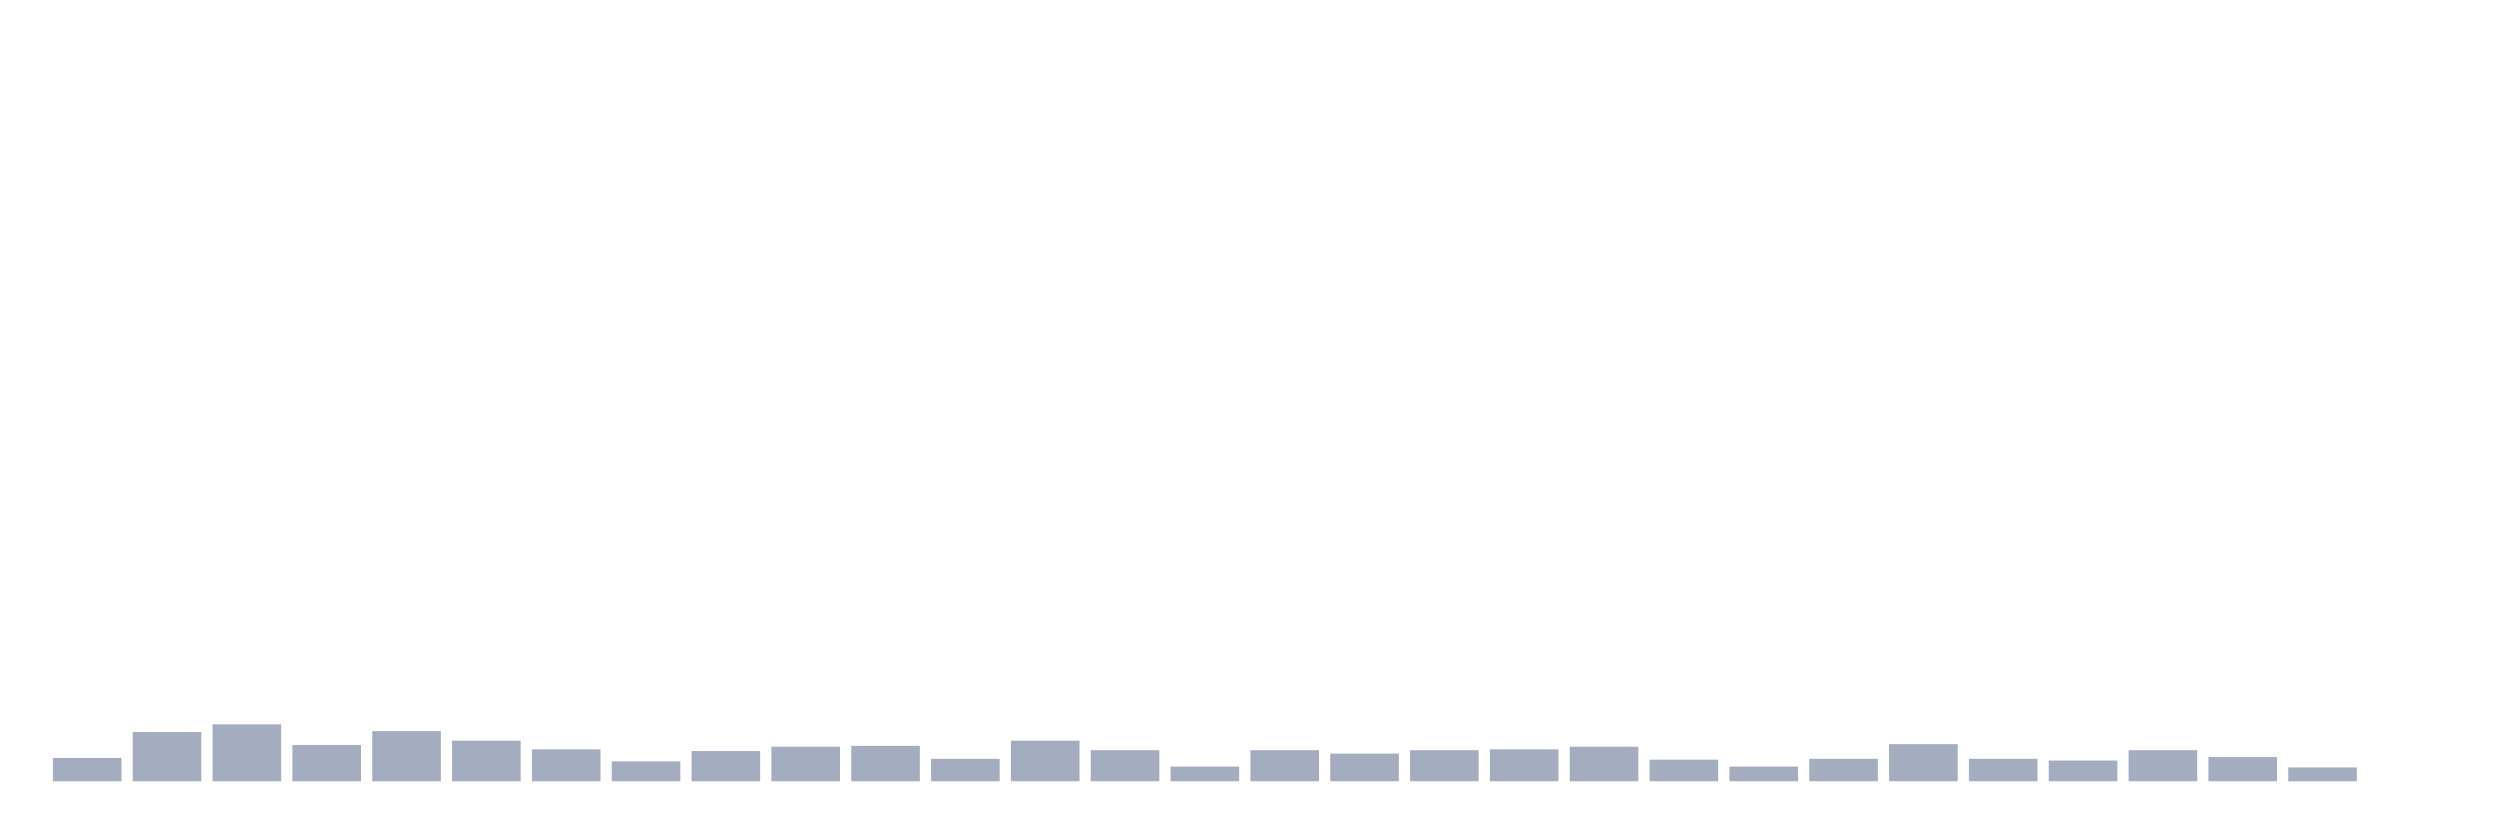 <svg xmlns="http://www.w3.org/2000/svg" viewBox="0 0 480 160"><g transform="translate(10,10)"><rect class="bar" x="0.153" width="13.175" y="135.524" height="4.476" fill="rgb(164,173,192)"></rect><rect class="bar" x="15.482" width="13.175" y="130.551" height="9.449" fill="rgb(164,173,192)"></rect><rect class="bar" x="30.81" width="13.175" y="129.059" height="10.941" fill="rgb(164,173,192)"></rect><rect class="bar" x="46.138" width="13.175" y="133.038" height="6.962" fill="rgb(164,173,192)"></rect><rect class="bar" x="61.466" width="13.175" y="130.385" height="9.615" fill="rgb(164,173,192)"></rect><rect class="bar" x="76.794" width="13.175" y="132.209" height="7.791" fill="rgb(164,173,192)"></rect><rect class="bar" x="92.123" width="13.175" y="133.867" height="6.133" fill="rgb(164,173,192)"></rect><rect class="bar" x="107.451" width="13.175" y="136.187" height="3.813" fill="rgb(164,173,192)"></rect><rect class="bar" x="122.779" width="13.175" y="134.198" height="5.802" fill="rgb(164,173,192)"></rect><rect class="bar" x="138.107" width="13.175" y="133.369" height="6.631" fill="rgb(164,173,192)"></rect><rect class="bar" x="153.436" width="13.175" y="133.203" height="6.797" fill="rgb(164,173,192)"></rect><rect class="bar" x="168.764" width="13.175" y="135.69" height="4.31" fill="rgb(164,173,192)"></rect><rect class="bar" x="184.092" width="13.175" y="132.209" height="7.791" fill="rgb(164,173,192)"></rect><rect class="bar" x="199.42" width="13.175" y="134.032" height="5.968" fill="rgb(164,173,192)"></rect><rect class="bar" x="214.748" width="13.175" y="137.182" height="2.818" fill="rgb(164,173,192)"></rect><rect class="bar" x="230.077" width="13.175" y="134.032" height="5.968" fill="rgb(164,173,192)"></rect><rect class="bar" x="245.405" width="13.175" y="134.695" height="5.305" fill="rgb(164,173,192)"></rect><rect class="bar" x="260.733" width="13.175" y="134.032" height="5.968" fill="rgb(164,173,192)"></rect><rect class="bar" x="276.061" width="13.175" y="133.867" height="6.133" fill="rgb(164,173,192)"></rect><rect class="bar" x="291.39" width="13.175" y="133.369" height="6.631" fill="rgb(164,173,192)"></rect><rect class="bar" x="306.718" width="13.175" y="135.856" height="4.144" fill="rgb(164,173,192)"></rect><rect class="bar" x="322.046" width="13.175" y="137.182" height="2.818" fill="rgb(164,173,192)"></rect><rect class="bar" x="337.374" width="13.175" y="135.69" height="4.31" fill="rgb(164,173,192)"></rect><rect class="bar" x="352.702" width="13.175" y="132.872" height="7.128" fill="rgb(164,173,192)"></rect><rect class="bar" x="368.031" width="13.175" y="135.69" height="4.31" fill="rgb(164,173,192)"></rect><rect class="bar" x="383.359" width="13.175" y="136.022" height="3.978" fill="rgb(164,173,192)"></rect><rect class="bar" x="398.687" width="13.175" y="134.032" height="5.968" fill="rgb(164,173,192)"></rect><rect class="bar" x="414.015" width="13.175" y="135.358" height="4.642" fill="rgb(164,173,192)"></rect><rect class="bar" x="429.344" width="13.175" y="137.348" height="2.652" fill="rgb(164,173,192)"></rect><rect class="bar" x="444.672" width="13.175" y="140" height="0" fill="rgb(164,173,192)"></rect></g></svg>